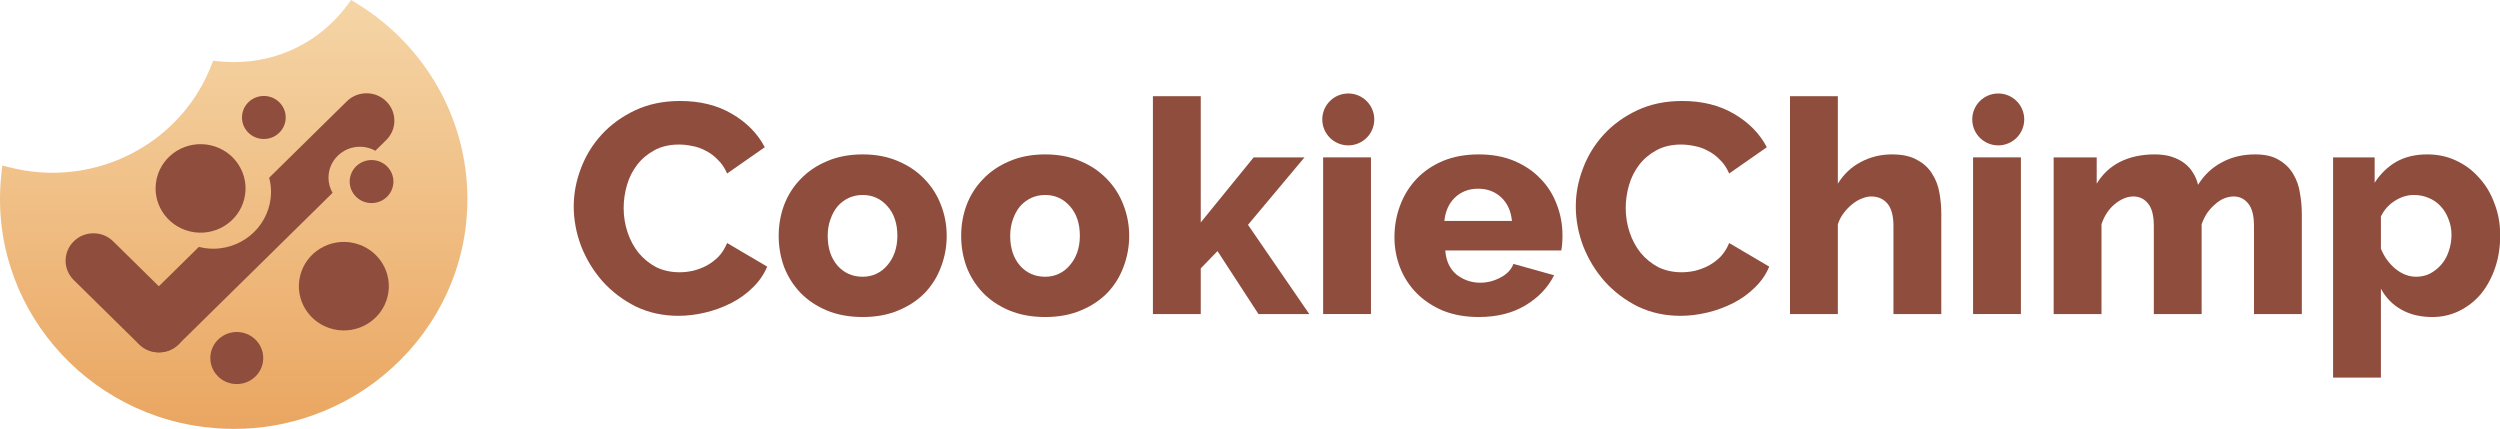 <svg width="3060" height="525" viewBox="0 0 3060 525" fill="none" xmlns="http://www.w3.org/2000/svg">
<g clip-path="url(#clip0_136_158)">
<path d="M702.244 252.532C702.244 236.948 705.171 221.486 711.027 206.146C716.882 190.563 725.421 176.684 736.643 164.509C747.866 152.334 761.528 142.473 777.63 134.925C793.732 127.376 812.03 123.602 832.524 123.602C856.921 123.602 878.024 128.837 895.834 139.307C913.888 149.778 927.306 163.413 936.089 180.214L889.979 212.355C887.051 205.538 883.27 199.937 878.634 195.554C874.243 190.928 869.363 187.276 863.996 184.597C858.629 181.675 853.139 179.727 847.528 178.753C841.917 177.536 836.427 176.927 831.06 176.927C819.593 176.927 809.591 179.24 801.052 183.867C792.513 188.493 785.437 194.459 779.826 201.763C774.215 209.068 770.067 217.347 767.384 226.6C764.7 235.852 763.358 245.227 763.358 254.723C763.358 264.95 764.944 274.811 768.116 284.308C771.287 293.804 775.801 302.204 781.656 309.509C787.755 316.814 794.952 322.658 803.247 327.041C811.786 331.18 821.301 333.25 831.792 333.25C837.159 333.25 842.649 332.641 848.26 331.424C854.115 329.963 859.604 327.893 864.728 325.215C870.095 322.293 874.975 318.64 879.366 314.257C883.757 309.631 887.295 304.031 889.979 297.456L939.017 326.31C935.113 335.806 929.258 344.329 921.451 351.877C913.888 359.425 905.105 365.756 895.102 370.87C885.099 375.983 874.487 379.879 863.264 382.557C852.041 385.236 841.063 386.575 830.328 386.575C811.542 386.575 794.22 382.801 778.362 375.252C762.748 367.461 749.208 357.234 737.741 344.572C726.519 331.911 717.736 317.544 711.393 301.474C705.293 285.403 702.244 269.089 702.244 252.532Z" fill="#8F4D3D"/>
<path d="M1055.93 388.036C1039.58 388.036 1024.95 385.357 1012.02 380C999.33 374.644 988.595 367.461 979.812 358.451C971.029 349.199 964.32 338.607 959.685 326.675C955.293 314.501 953.097 301.839 953.097 288.691C953.097 275.542 955.293 263.002 959.685 251.071C964.32 238.896 971.029 228.304 979.812 219.295C988.595 210.042 999.33 202.737 1012.02 197.381C1024.95 191.78 1039.58 188.98 1055.93 188.98C1072.28 188.98 1086.79 191.78 1099.48 197.381C1112.17 202.737 1122.9 210.042 1131.68 219.295C1140.47 228.304 1147.18 238.896 1151.81 251.071C1156.45 263.002 1158.76 275.542 1158.76 288.691C1158.76 301.839 1156.45 314.501 1151.81 326.675C1147.42 338.607 1140.83 349.199 1132.05 358.451C1123.27 367.461 1112.41 374.644 1099.48 380C1086.79 385.357 1072.28 388.036 1055.93 388.036ZM1013.11 288.691C1013.11 303.787 1017.14 315.962 1025.19 325.215C1033.24 334.224 1043.49 338.728 1055.93 338.728C1062.03 338.728 1067.64 337.511 1072.76 335.076C1077.89 332.641 1082.28 329.232 1085.94 324.849C1089.84 320.466 1092.89 315.231 1095.09 309.144C1097.28 302.813 1098.38 295.995 1098.38 288.691C1098.38 273.594 1094.36 261.541 1086.31 252.532C1078.25 243.279 1068.13 238.653 1055.93 238.653C1049.83 238.653 1044.1 239.87 1038.73 242.305C1033.61 244.74 1029.09 248.149 1025.19 252.532C1021.53 256.915 1018.6 262.271 1016.41 268.602C1014.21 274.69 1013.11 281.386 1013.11 288.691Z" fill="#8F4D3D"/>
<path d="M1279.29 388.036C1262.95 388.036 1248.31 385.357 1235.38 380C1222.69 374.644 1211.96 367.461 1203.17 358.451C1194.39 349.199 1187.68 338.607 1183.05 326.675C1178.65 314.501 1176.46 301.839 1176.46 288.691C1176.46 275.542 1178.65 263.002 1183.05 251.071C1187.68 238.896 1194.39 228.304 1203.17 219.295C1211.96 210.042 1222.69 202.737 1235.38 197.381C1248.31 191.78 1262.95 188.98 1279.29 188.98C1295.64 188.98 1310.15 191.78 1322.84 197.381C1335.53 202.737 1346.26 210.042 1355.04 219.295C1363.83 228.304 1370.54 238.896 1375.17 251.071C1379.81 263.002 1382.13 275.542 1382.13 288.691C1382.13 301.839 1379.81 314.501 1375.17 326.675C1370.78 338.607 1364.19 349.199 1355.41 358.451C1346.63 367.461 1335.77 374.644 1322.84 380C1310.15 385.357 1295.64 388.036 1279.29 388.036ZM1236.48 288.691C1236.48 303.787 1240.5 315.962 1248.55 325.215C1256.6 334.224 1266.85 338.728 1279.29 338.728C1285.39 338.728 1291 337.511 1296.13 335.076C1301.25 332.641 1305.64 329.232 1309.3 324.849C1313.2 320.466 1316.25 315.231 1318.45 309.144C1320.65 302.813 1321.74 295.995 1321.74 288.691C1321.74 273.594 1317.72 261.541 1309.67 252.532C1301.62 243.279 1291.49 238.653 1279.29 238.653C1273.19 238.653 1267.46 239.87 1262.09 242.305C1256.97 244.74 1252.46 248.149 1248.55 252.532C1244.89 256.915 1241.96 262.271 1239.77 268.602C1237.57 274.69 1236.48 281.386 1236.48 288.691Z" fill="#8F4D3D"/>
<path d="M1540.35 384.383L1490.21 307.318L1469.72 328.502V384.383H1411.16V117.758H1469.72V272.255L1534.49 192.632H1596.7L1527.54 275.177L1602.56 384.383H1540.35Z" fill="#8F4D3D"/>
<path d="M1619.52 384.383V192.632H1678.07V384.383H1619.52Z" fill="#8F4D3D"/>
<path d="M1810.01 388.036C1793.91 388.036 1779.39 385.479 1766.46 380.366C1753.77 375.009 1742.92 367.826 1733.89 358.817C1725.11 349.807 1718.4 339.459 1713.76 327.771C1709.13 315.84 1706.81 303.422 1706.81 290.517C1706.81 276.638 1709.13 263.611 1713.76 251.436C1718.4 239.018 1725.11 228.182 1733.89 218.93C1742.67 209.677 1753.41 202.372 1766.09 197.015C1779.02 191.658 1793.66 188.98 1810.01 188.98C1826.35 188.98 1840.87 191.658 1853.56 197.015C1866.24 202.372 1876.98 209.677 1885.76 218.93C1894.54 227.939 1901.13 238.409 1905.52 250.34C1910.16 262.271 1912.47 274.811 1912.47 287.96C1912.47 291.369 1912.35 294.778 1912.11 298.187C1911.86 301.352 1911.5 304.152 1911.01 306.587H1769.02C1770 319.492 1774.63 329.354 1782.93 336.172C1791.47 342.746 1801.1 346.033 1811.84 346.033C1820.38 346.033 1828.55 343.964 1836.36 339.824C1844.41 335.685 1849.77 330.084 1852.46 323.023L1902.23 336.902C1894.67 351.999 1882.95 364.295 1867.1 373.791C1851.24 383.288 1832.21 388.036 1810.01 388.036ZM1850.63 270.429C1849.41 258.254 1845.02 248.636 1837.45 241.575C1829.89 234.513 1820.5 230.983 1809.28 230.983C1797.81 230.983 1788.29 234.635 1780.73 241.94C1773.41 249.001 1769.14 258.497 1767.92 270.429H1850.63Z" fill="#8F4D3D"/>
<path d="M1928.77 252.532C1928.77 236.948 1931.69 221.486 1937.55 206.146C1943.4 190.563 1951.94 176.684 1963.17 164.509C1974.39 152.334 1988.05 142.473 2004.15 134.925C2020.25 127.376 2038.55 123.602 2059.05 123.602C2083.44 123.602 2104.55 128.837 2122.36 139.307C2140.41 149.778 2153.83 163.413 2162.61 180.214L2116.5 212.355C2113.57 205.538 2109.79 199.937 2105.16 195.554C2100.76 190.928 2095.89 187.276 2090.52 184.597C2085.15 181.675 2079.66 179.727 2074.05 178.753C2068.44 177.536 2062.95 176.927 2057.58 176.927C2046.12 176.927 2036.11 179.24 2027.57 183.867C2019.03 188.493 2011.96 194.459 2006.35 201.763C2000.74 209.068 1996.59 217.347 1993.91 226.6C1991.22 235.852 1989.88 245.227 1989.88 254.723C1989.88 264.95 1991.47 274.811 1994.64 284.308C1997.81 293.804 2002.32 302.204 2008.18 309.509C2014.28 316.814 2021.47 322.658 2029.77 327.041C2038.31 331.18 2047.82 333.25 2058.31 333.25C2063.68 333.25 2069.17 332.641 2074.78 331.424C2080.64 329.963 2086.13 327.893 2091.25 325.215C2096.62 322.293 2101.5 318.64 2105.89 314.257C2110.28 309.631 2113.82 304.031 2116.5 297.456L2165.54 326.31C2161.64 335.806 2155.78 344.329 2147.97 351.877C2140.41 359.425 2131.63 365.756 2121.62 370.87C2111.62 375.983 2101.01 379.879 2089.79 382.557C2078.56 385.236 2067.58 386.575 2056.85 386.575C2038.06 386.575 2020.74 382.801 2004.88 375.252C1989.27 367.461 1975.73 357.234 1964.26 344.572C1953.04 331.911 1944.26 317.544 1937.91 301.474C1931.82 285.403 1928.77 269.089 1928.77 252.532Z" fill="#8F4D3D"/>
<path d="M2376.14 384.383H2317.58V276.638C2317.58 264.219 2315.14 255.088 2310.27 249.245C2305.39 243.401 2298.68 240.479 2290.14 240.479C2286.72 240.479 2282.94 241.331 2278.79 243.036C2274.89 244.496 2270.99 246.81 2267.08 249.975C2263.42 252.897 2260.01 256.428 2256.84 260.567C2253.66 264.706 2251.22 269.333 2249.52 274.446V384.383H2190.96V117.758H2249.52V224.774C2256.59 213.329 2265.86 204.564 2277.33 198.476C2289.04 192.145 2301.85 188.98 2315.75 188.98C2328.69 188.98 2339.05 191.293 2346.86 195.92C2354.91 200.302 2361.01 206.025 2365.16 213.086C2369.55 219.904 2372.48 227.695 2373.94 236.461C2375.41 244.983 2376.14 253.384 2376.14 261.663V384.383Z" fill="#8F4D3D"/>
<path d="M2415.04 384.383V192.632H2473.59V384.383H2415.04Z" fill="#8F4D3D"/>
<path d="M2817.42 384.383H2758.87V276.638C2758.87 263.976 2756.55 254.845 2751.91 249.245C2747.28 243.401 2741.3 240.479 2733.98 240.479C2730.08 240.479 2726.05 241.331 2721.91 243.036C2718 244.74 2714.34 247.175 2710.93 250.34C2707.51 253.262 2704.34 256.793 2701.41 260.932C2698.73 265.072 2696.53 269.576 2694.82 274.446V384.383H2636.27V276.638C2636.27 263.976 2633.95 254.845 2629.32 249.245C2624.68 243.401 2618.71 240.479 2611.39 240.479C2603.58 240.479 2595.89 243.644 2588.33 249.975C2581.01 256.062 2575.65 264.219 2572.23 274.446V384.383H2513.68V192.632H2566.37V224.774C2573.45 213.086 2582.96 204.198 2594.92 198.111C2607.12 192.024 2621.27 188.98 2637.37 188.98C2645.42 188.98 2652.37 189.954 2658.23 191.902C2664.33 193.85 2669.57 196.528 2673.97 199.937C2678.36 203.346 2681.89 207.364 2684.58 211.99C2687.26 216.373 2689.21 221.121 2690.43 226.234C2697.75 214.303 2707.39 205.172 2719.34 198.842C2731.3 192.267 2744.96 188.98 2760.33 188.98C2772.53 188.98 2782.29 191.293 2789.61 195.92C2797.17 200.302 2803.03 206.146 2807.17 213.451C2811.32 220.512 2814 228.304 2815.22 236.826C2816.69 245.349 2817.42 253.628 2817.42 261.663V384.383Z" fill="#8F4D3D"/>
<path d="M2977.18 388.036C2962.55 388.036 2949.86 384.992 2939.13 378.905C2928.39 372.817 2920.1 364.295 2914.24 353.338V462.18H2855.69V192.632H2906.56V223.678C2913.63 212.721 2922.41 204.198 2932.9 198.111C2943.64 192.024 2956.33 188.98 2970.96 188.98C2983.89 188.98 2995.73 191.537 3006.46 196.65C3017.44 201.763 3026.83 208.825 3034.64 217.834C3042.69 226.6 3048.91 237.07 3053.3 249.245C3057.94 261.176 3060.26 274.081 3060.26 287.96C3060.26 302.326 3058.18 315.597 3054.04 327.771C3049.89 339.946 3044.15 350.538 3036.84 359.547C3029.52 368.313 3020.73 375.252 3010.49 380.366C3000.24 385.479 2989.14 388.036 2977.18 388.036ZM2957.42 338.728C2963.77 338.728 2969.5 337.389 2974.62 334.711C2979.99 331.789 2984.63 328.015 2988.53 323.388C2992.43 318.762 2995.36 313.405 2997.31 307.318C2999.51 300.987 3000.61 294.413 3000.61 287.595C3000.61 280.533 2999.39 274.081 2996.95 268.237C2994.75 262.15 2991.58 256.915 2987.43 252.532C2983.53 248.149 2978.65 244.74 2972.79 242.305C2967.18 239.87 2961.08 238.653 2954.5 238.653C2946.44 238.653 2938.64 241.088 2931.07 245.957C2923.76 250.584 2918.14 256.915 2914.24 264.95V304.396C2918.14 314.136 2924 322.293 2931.81 328.867C2939.86 335.441 2948.4 338.728 2957.42 338.728Z" fill="#8F4D3D"/>
<path d="M1682.11 146.183C1682.11 163.724 1667.87 177.943 1650.29 177.943C1632.72 177.943 1618.47 163.724 1618.47 146.183C1618.47 128.643 1632.72 114.423 1650.29 114.423C1667.87 114.423 1682.11 128.643 1682.11 146.183Z" fill="#8F4D3D"/>
<path d="M2477.67 146.183C2477.67 163.724 2463.42 177.943 2445.85 177.943C2428.27 177.943 2414.03 163.724 2414.03 146.183C2414.03 128.643 2428.27 114.423 2445.85 114.423C2463.42 114.423 2477.67 128.643 2477.67 146.183Z" fill="#8F4D3D"/>
<g clip-path="url(#clip1_136_158)">
<path d="M437.192 4.528C478.057 29.576 512.083 64.675 535.64 106.006C559.492 147.876 572.115 195.437 572.115 243.538C572.115 283.457 563.798 322.004 547.334 358.142C531.503 392.909 509.002 423.772 480.463 449.817C451.883 475.903 418.87 495.633 382.395 508.51C351.451 519.434 319.239 524.959 286.395 524.959C279.05 524.959 271.662 524.668 264.232 524.128C225.182 521.221 187.862 510.67 153.287 492.767C119.852 475.446 90.554 452.101 66.279 423.398C42.047 394.779 24.105 362.379 12.918 327.03C1.224 290.269 -2.533 251.971 1.688 213.216L2.828 202.582L13.34 205.199C30.353 209.436 47.535 211.471 64.422 211.471C148.475 211.471 226.701 161.044 258.279 80.917L260.897 74.312L268.073 75.06C274.237 75.683 280.4 76.015 286.48 76.015C341.065 76.015 391.725 50.968 424.654 6.896L429.804 -0.041L437.192 4.487V4.528Z" fill="url(#paint0_linear_136_158)"/>
<path d="M90.303 295.372L90.273 295.401C76.969 308.492 76.969 329.717 90.273 342.808L170.335 421.583C183.64 434.674 205.211 434.674 218.515 421.583L218.545 421.554C231.85 408.463 231.85 387.238 218.545 374.147L138.484 295.372C125.179 282.281 103.608 282.281 90.303 295.372Z" fill="#8F4D3D"/>
<path d="M299.077 243.065C306.061 213.95 287.735 184.777 258.145 177.905C228.555 171.034 198.905 189.065 191.921 218.18C184.937 247.295 203.264 276.468 232.854 283.34C262.444 290.212 292.093 272.18 299.077 243.065Z" fill="#8F4D3D"/>
<path d="M402.068 217.493C402.068 196.558 419.292 179.611 440.569 179.611C447.451 179.611 453.868 181.397 459.44 184.512L472.738 171.428C486.036 158.343 486.036 137.076 472.738 123.991C459.44 110.907 437.825 110.907 424.527 123.991L329.456 217.535C330.891 223.06 331.736 228.792 331.736 234.732C331.736 273.238 300.031 304.433 260.897 304.433C254.86 304.433 249.034 303.602 243.419 302.19L170.554 373.884C157.256 386.969 157.256 408.236 170.554 421.321C183.852 434.405 205.467 434.405 218.765 421.321L407.05 236.061C403.883 230.578 402.068 224.223 402.068 217.493Z" fill="#8F4D3D"/>
<path d="M349.001 149.848C352.397 135.693 343.487 121.509 329.1 118.168C314.714 114.827 300.298 123.594 296.903 137.749C293.507 151.905 302.417 166.089 316.804 169.43C331.19 172.771 345.606 164.004 349.001 149.848Z" fill="#8F4D3D"/>
<path d="M480.828 228.289C484.223 214.133 475.313 199.95 460.926 196.609C446.54 193.268 432.124 202.034 428.729 216.19C425.333 230.346 434.243 244.529 448.63 247.87C463.017 251.211 477.432 242.445 480.828 228.289Z" fill="#8F4D3D"/>
<path d="M321.331 445.557C325.439 428.432 314.66 411.272 297.255 407.23C279.85 403.189 262.411 413.795 258.303 430.92C254.195 448.045 264.974 465.204 282.379 469.246C299.784 473.288 317.223 462.682 321.331 445.557Z" fill="#8F4D3D"/>
<path d="M474.451 362.731C481.435 333.616 463.109 304.443 433.518 297.572C403.928 290.7 374.279 308.732 367.295 337.846C360.311 366.961 378.637 396.134 408.227 403.006C437.818 409.878 467.467 391.846 474.451 362.731Z" fill="#8F4D3D"/>
</g>
</g>
<defs>
<linearGradient id="paint0_linear_136_158" x1="286.064" y1="-0.041" x2="286.064" y2="524.959" gradientUnits="userSpaceOnUse">
<stop stop-color="#F5D5A6"/>
<stop offset="1" stop-color="#EAA661"/>
</linearGradient>
<clipPath id="clip0_136_158">
<rect width="3060" height="525" fill="white"/>
</clipPath>
<clipPath id="clip1_136_158">
<rect width="572.115" height="525" fill="white"/>
</clipPath>
</defs>
</svg>
